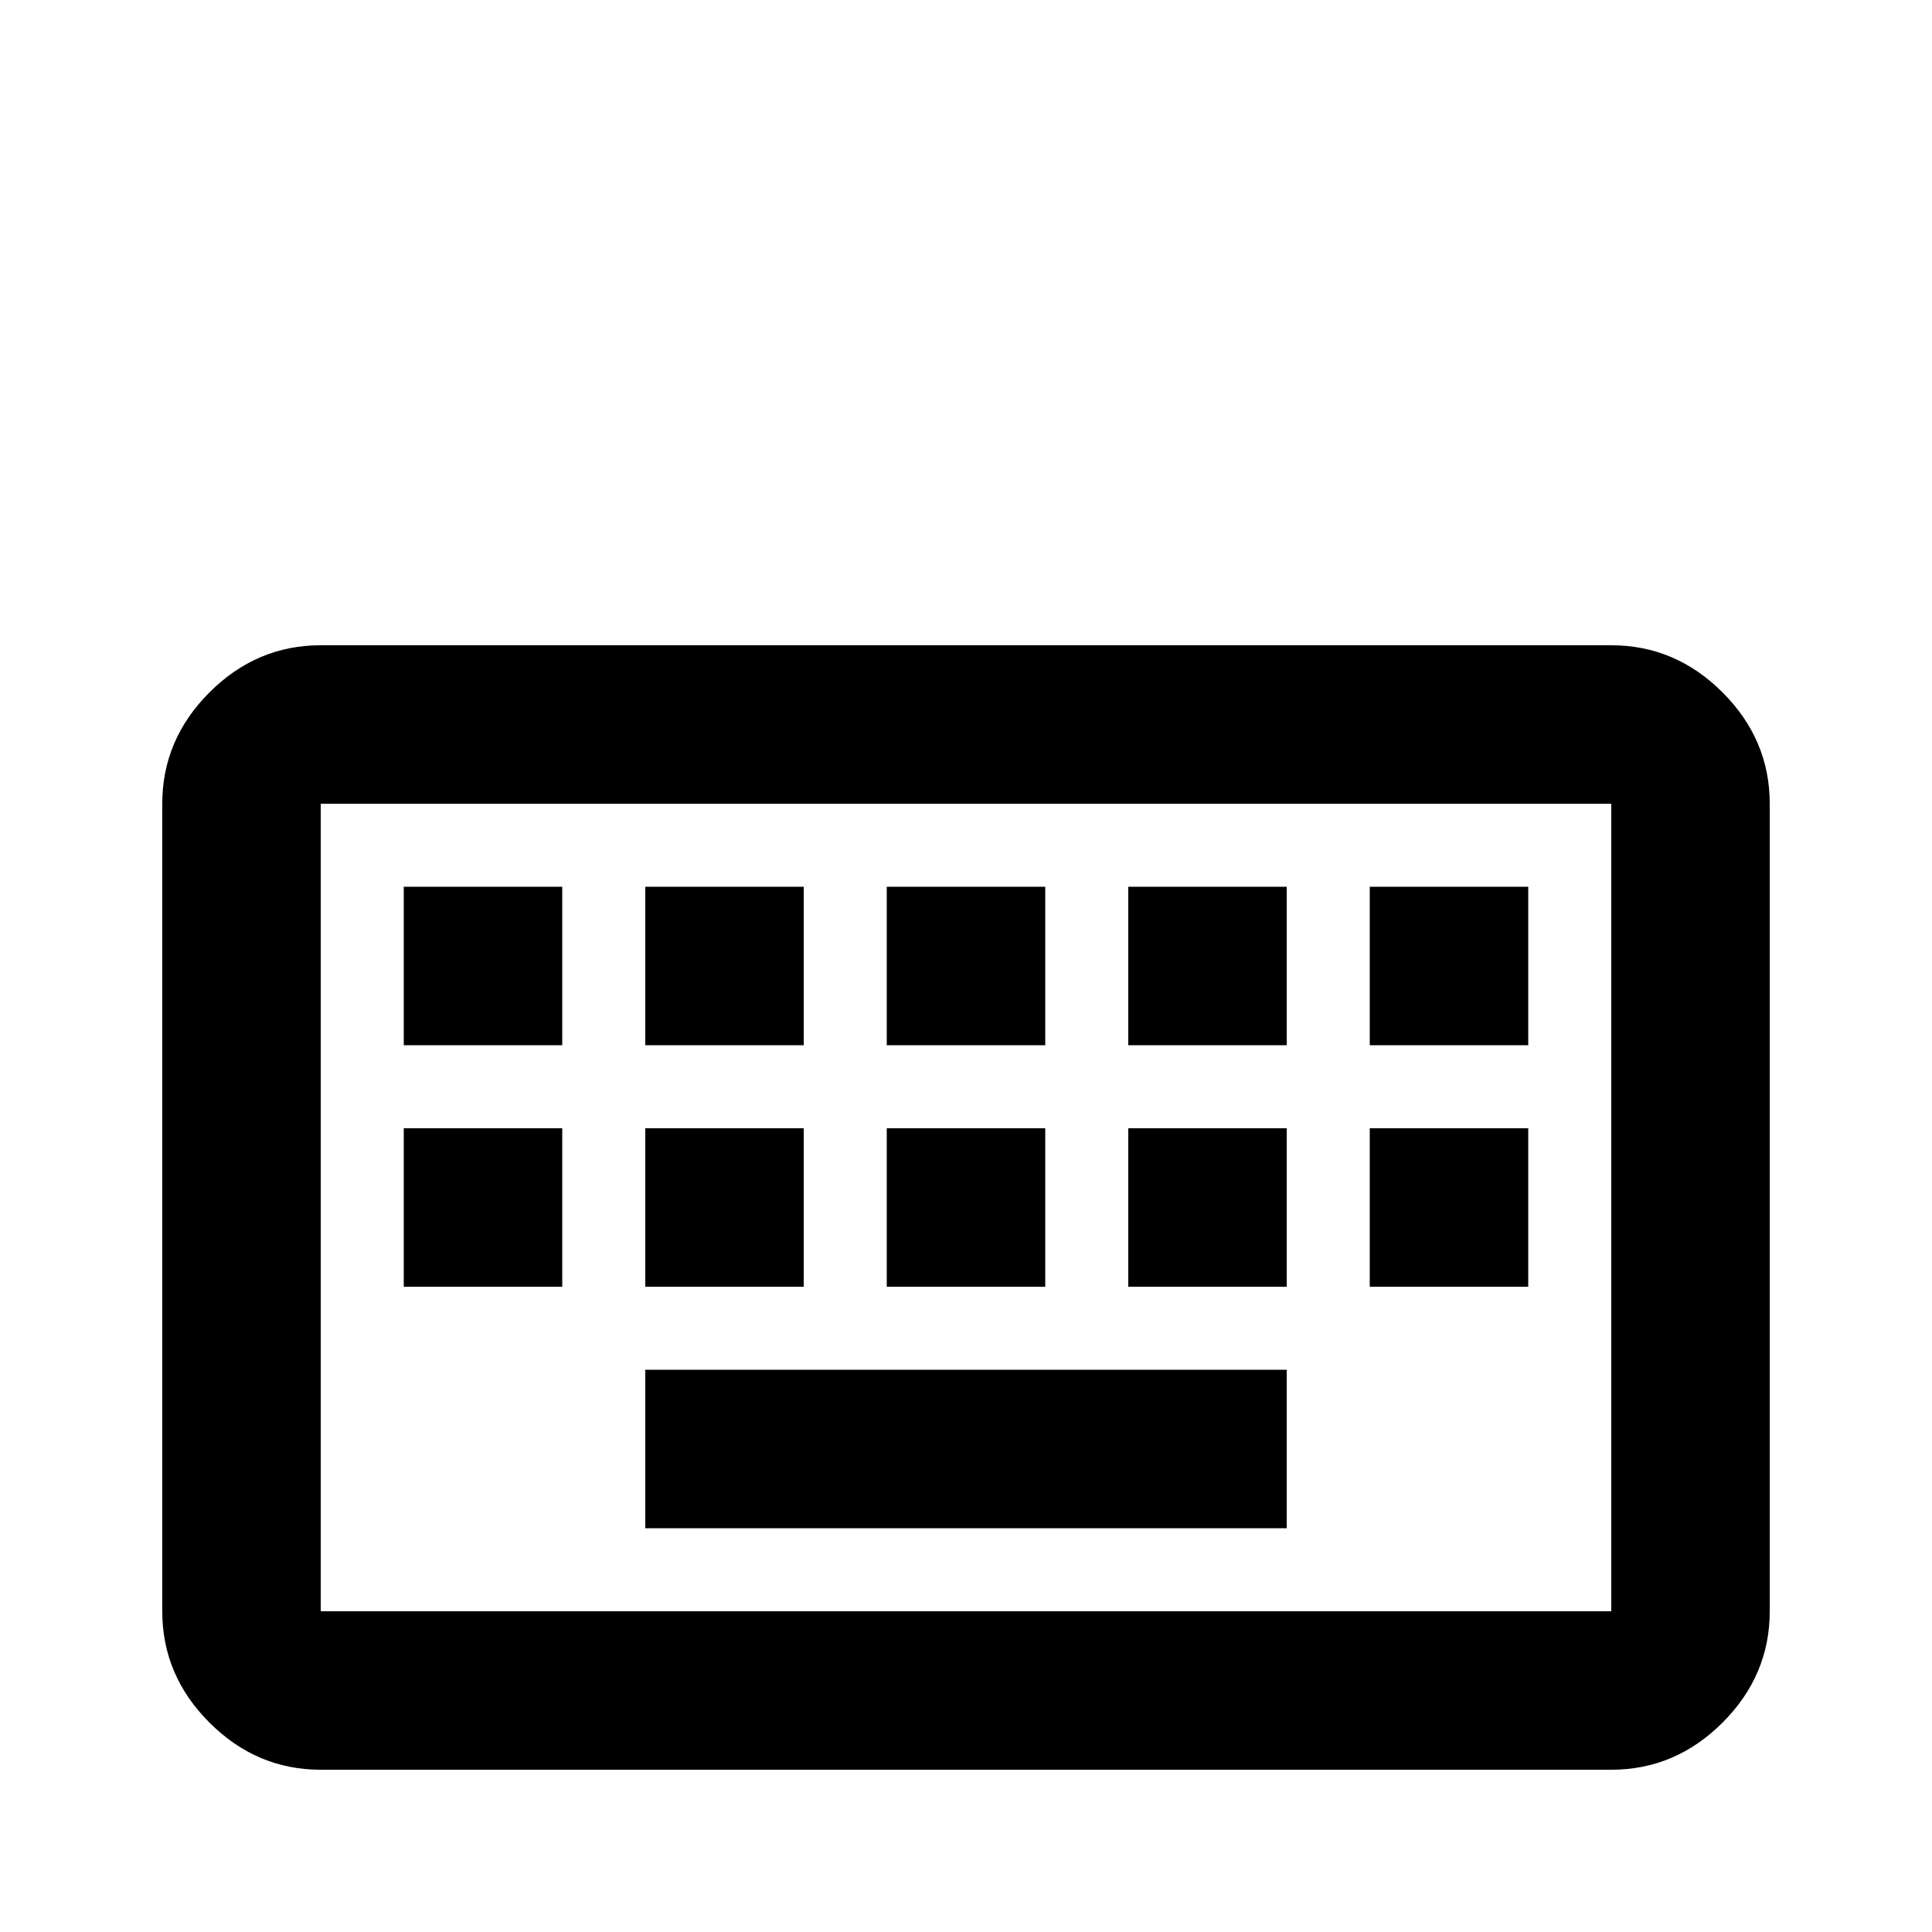 <svg xmlns="http://www.w3.org/2000/svg" viewBox="0 -512 512 512">
	<path fill="#000000" d="M149 21H192V64H149ZM235 21H277V64H235ZM320 21H363V64H320ZM85 -341Q68 -341 55.5 -328.5Q43 -316 43 -299V-85Q43 -68 55.5 -55.5Q68 -43 85 -43H427Q444 -43 456.5 -55.5Q469 -68 469 -85V-299Q469 -316 456.5 -328.5Q444 -341 427 -341ZM85 -299H427V-85H85ZM107 -277V-235H149V-277ZM171 -277V-235H213V-277ZM235 -277V-235H277V-277ZM299 -277V-235H341V-277ZM363 -277V-235H405V-277ZM107 -213V-171H149V-213ZM171 -213V-171H213V-213ZM235 -213V-171H277V-213ZM299 -213V-171H341V-213ZM363 -213V-171H405V-213ZM171 -149V-107H341V-149Z"/>
</svg>